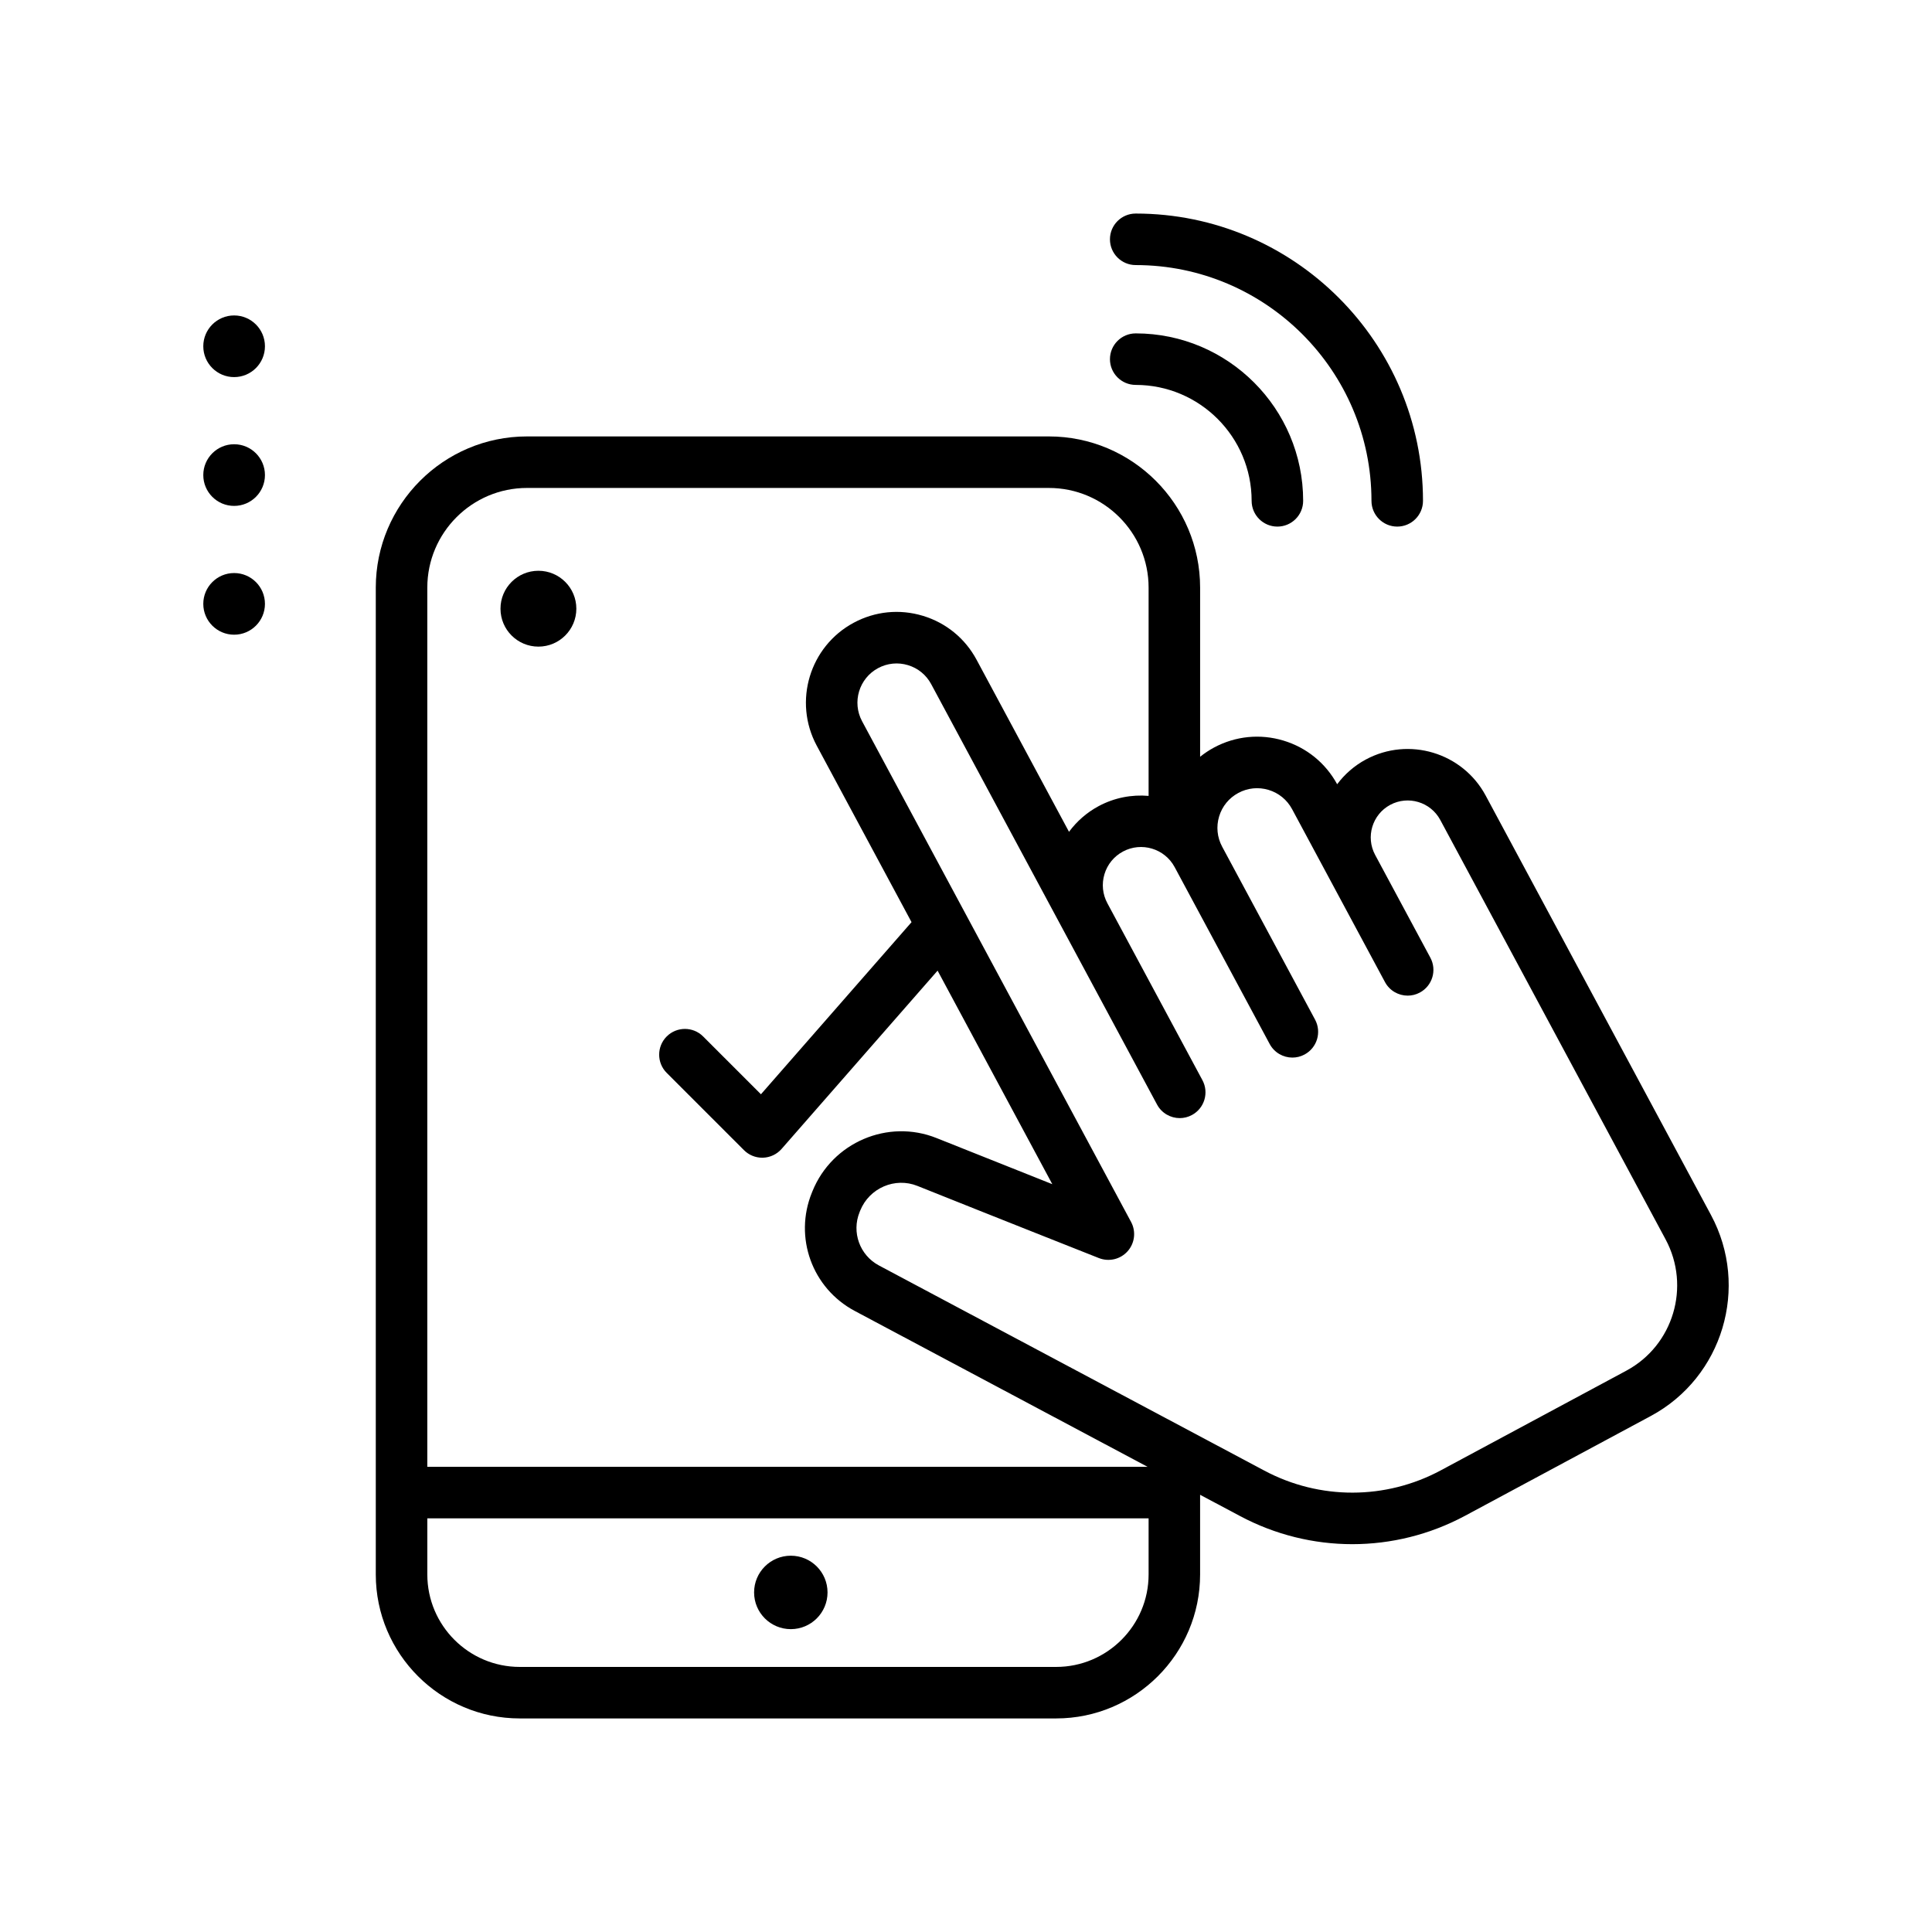 <svg id="completed" enable-background="new 0 0 300 300" height="512" viewBox="0 0 300 300" width="512" xmlns="http://www.w3.org/2000/svg"><g><path d="m122.797 241.569c-3.149 0-5.702 2.553-5.702 5.702s2.553 5.702 5.702 5.702 5.702-2.553 5.702-5.702-2.553-5.702-5.702-5.702z"/><circle cx="36.354" cy="53.769" r="4.787"/><circle cx="36.354" cy="73.769" r="4.787"/><circle cx="36.354" cy="93.769" r="4.787"/><path d="m265.684 188.67-22.294-41.498c0-.001-.001-.002-.001-.004l-12.695-23.633c-3.587-6.673-11.933-9.185-18.604-5.601-1.808.971-3.298 2.299-4.457 3.841-1.795-3.29-4.752-5.696-8.344-6.778-3.624-1.091-7.453-.706-10.784 1.085-.769.413-1.484.896-2.151 1.428v-26.262c0-12.946-10.532-23.479-23.479-23.479h-81.043c-12.946 0-23.479 10.532-23.479 23.479v153.236c0 12.326 10.028 22.354 22.355 22.354h83.29c12.326 0 22.354-10.028 22.354-22.354v-12.373l6.227 3.314c5.454 2.902 11.431 4.354 17.407 4.354 6.023 0 12.046-1.475 17.531-4.421l28.815-15.479c11.177-6.005 15.371-20.005 9.352-31.209zm-183.852-112.901h81.043c8.535 0 15.479 6.944 15.479 15.479v32.337c-2.604-.225-5.298.269-7.768 1.596-1.838.987-3.385 2.353-4.591 3.982l-14.354-26.72c-1.78-3.315-4.746-5.738-8.35-6.823-3.606-1.087-7.416-.702-10.729 1.079-6.844 3.677-9.421 12.236-5.744 19.08l14.726 27.413-23.385 26.726-8.977-8.977c-1.561-1.562-4.096-1.562-5.656 0-1.562 1.562-1.562 4.095 0 5.656l12 12c.751.752 1.769 1.172 2.828 1.172.044 0 .089-.001.133-.002 1.106-.037 2.148-.531 2.878-1.364l24.223-27.684 17.814 33.16c-5.581-2.216-12.464-4.953-17.97-7.159-7.549-3.027-16.191.668-19.267 8.235l-.098.242c-2.821 6.948.043 14.845 6.662 18.368l45.468 24.203h-111.844v-136.52c0-8.535 6.944-15.479 15.479-15.479zm82.167 183.07h-83.29c-7.916 0-14.355-6.439-14.355-14.354v-8.715h112v8.715c-.001 7.914-6.44 14.354-14.355 14.354zm88.549-46.007-28.814 15.479c-8.569 4.603-18.811 4.621-27.394.052l-59.852-31.859c-2.989-1.591-4.283-5.157-3.008-8.297l.098-.242c1.421-3.498 5.406-5.213 8.877-3.818 11.177 4.479 28.013 11.139 28.181 11.206 1.562.614 3.342.194 4.46-1.061 1.116-1.255 1.33-3.073.535-4.552l-41.767-77.747c-1.589-2.958-.475-6.657 2.482-8.246 1.435-.77 3.081-.936 4.638-.467 1.558.469 2.84 1.516 3.609 2.949l20.313 37.811c0 .001.001.002.001.003 0 0 .001.001.001.001l.208.387c0 .001.001.002.002.002l14.546 27.078c.722 1.345 2.102 2.108 3.527 2.108.639 0 1.287-.153 1.889-.478 1.946-1.045 2.677-3.471 1.631-5.416l-14.755-27.466c-.001-.001-.001-.003-.002-.004-.749-1.395-.911-2.998-.454-4.514.456-1.517 1.477-2.765 2.871-3.515 2.881-1.544 6.481-.462 8.028 2.417l14.758 27.47c.722 1.345 2.102 2.108 3.527 2.108.639 0 1.287-.153 1.889-.478 1.946-1.045 2.677-3.471 1.631-5.416l-14.427-26.855s0 0 0-.001c-.778-1.45-.946-3.116-.472-4.692s1.534-2.873 2.985-3.651c1.449-.779 3.115-.946 4.691-.473 1.576.475 2.873 1.535 3.652 2.984l5.851 10.892c.001.001.001.003.002.005 0 .001.001.001.001.002l8.572 15.956c.722 1.345 2.102 2.108 3.527 2.108.639 0 1.287-.153 1.889-.478 1.946-1.045 2.677-3.471 1.631-5.416l-8.577-15.965c-1.492-2.787-.441-6.269 2.344-7.765 2.787-1.496 6.272-.447 7.771 2.339l11.051 20.571c.001.001.001.003.002.004l23.938 44.559c3.933 7.323 1.202 16.464-6.087 20.381z"/><path d="m176.353 59.769c9.925 0 18 8.075 18 18 0 2.209 1.791 4 4 4s4-1.791 4-4c0-14.336-11.663-26-26-26-2.209 0-4 1.791-4 4s1.791 4 4 4z"/><path d="m176.353 41.161c20.186 0 36.608 16.422 36.608 36.608 0 2.209 1.791 4 4 4s4-1.791 4-4c0-24.597-20.012-44.608-44.608-44.608-2.209 0-4 1.791-4 4s1.791 4 4 4z"/><path d="m83.605 100.407c3.253 0 5.889-2.637 5.889-5.889 0-3.253-2.637-5.889-5.889-5.889s-5.889 2.637-5.889 5.889c0 3.253 2.636 5.889 5.889 5.889z"/></g></svg>